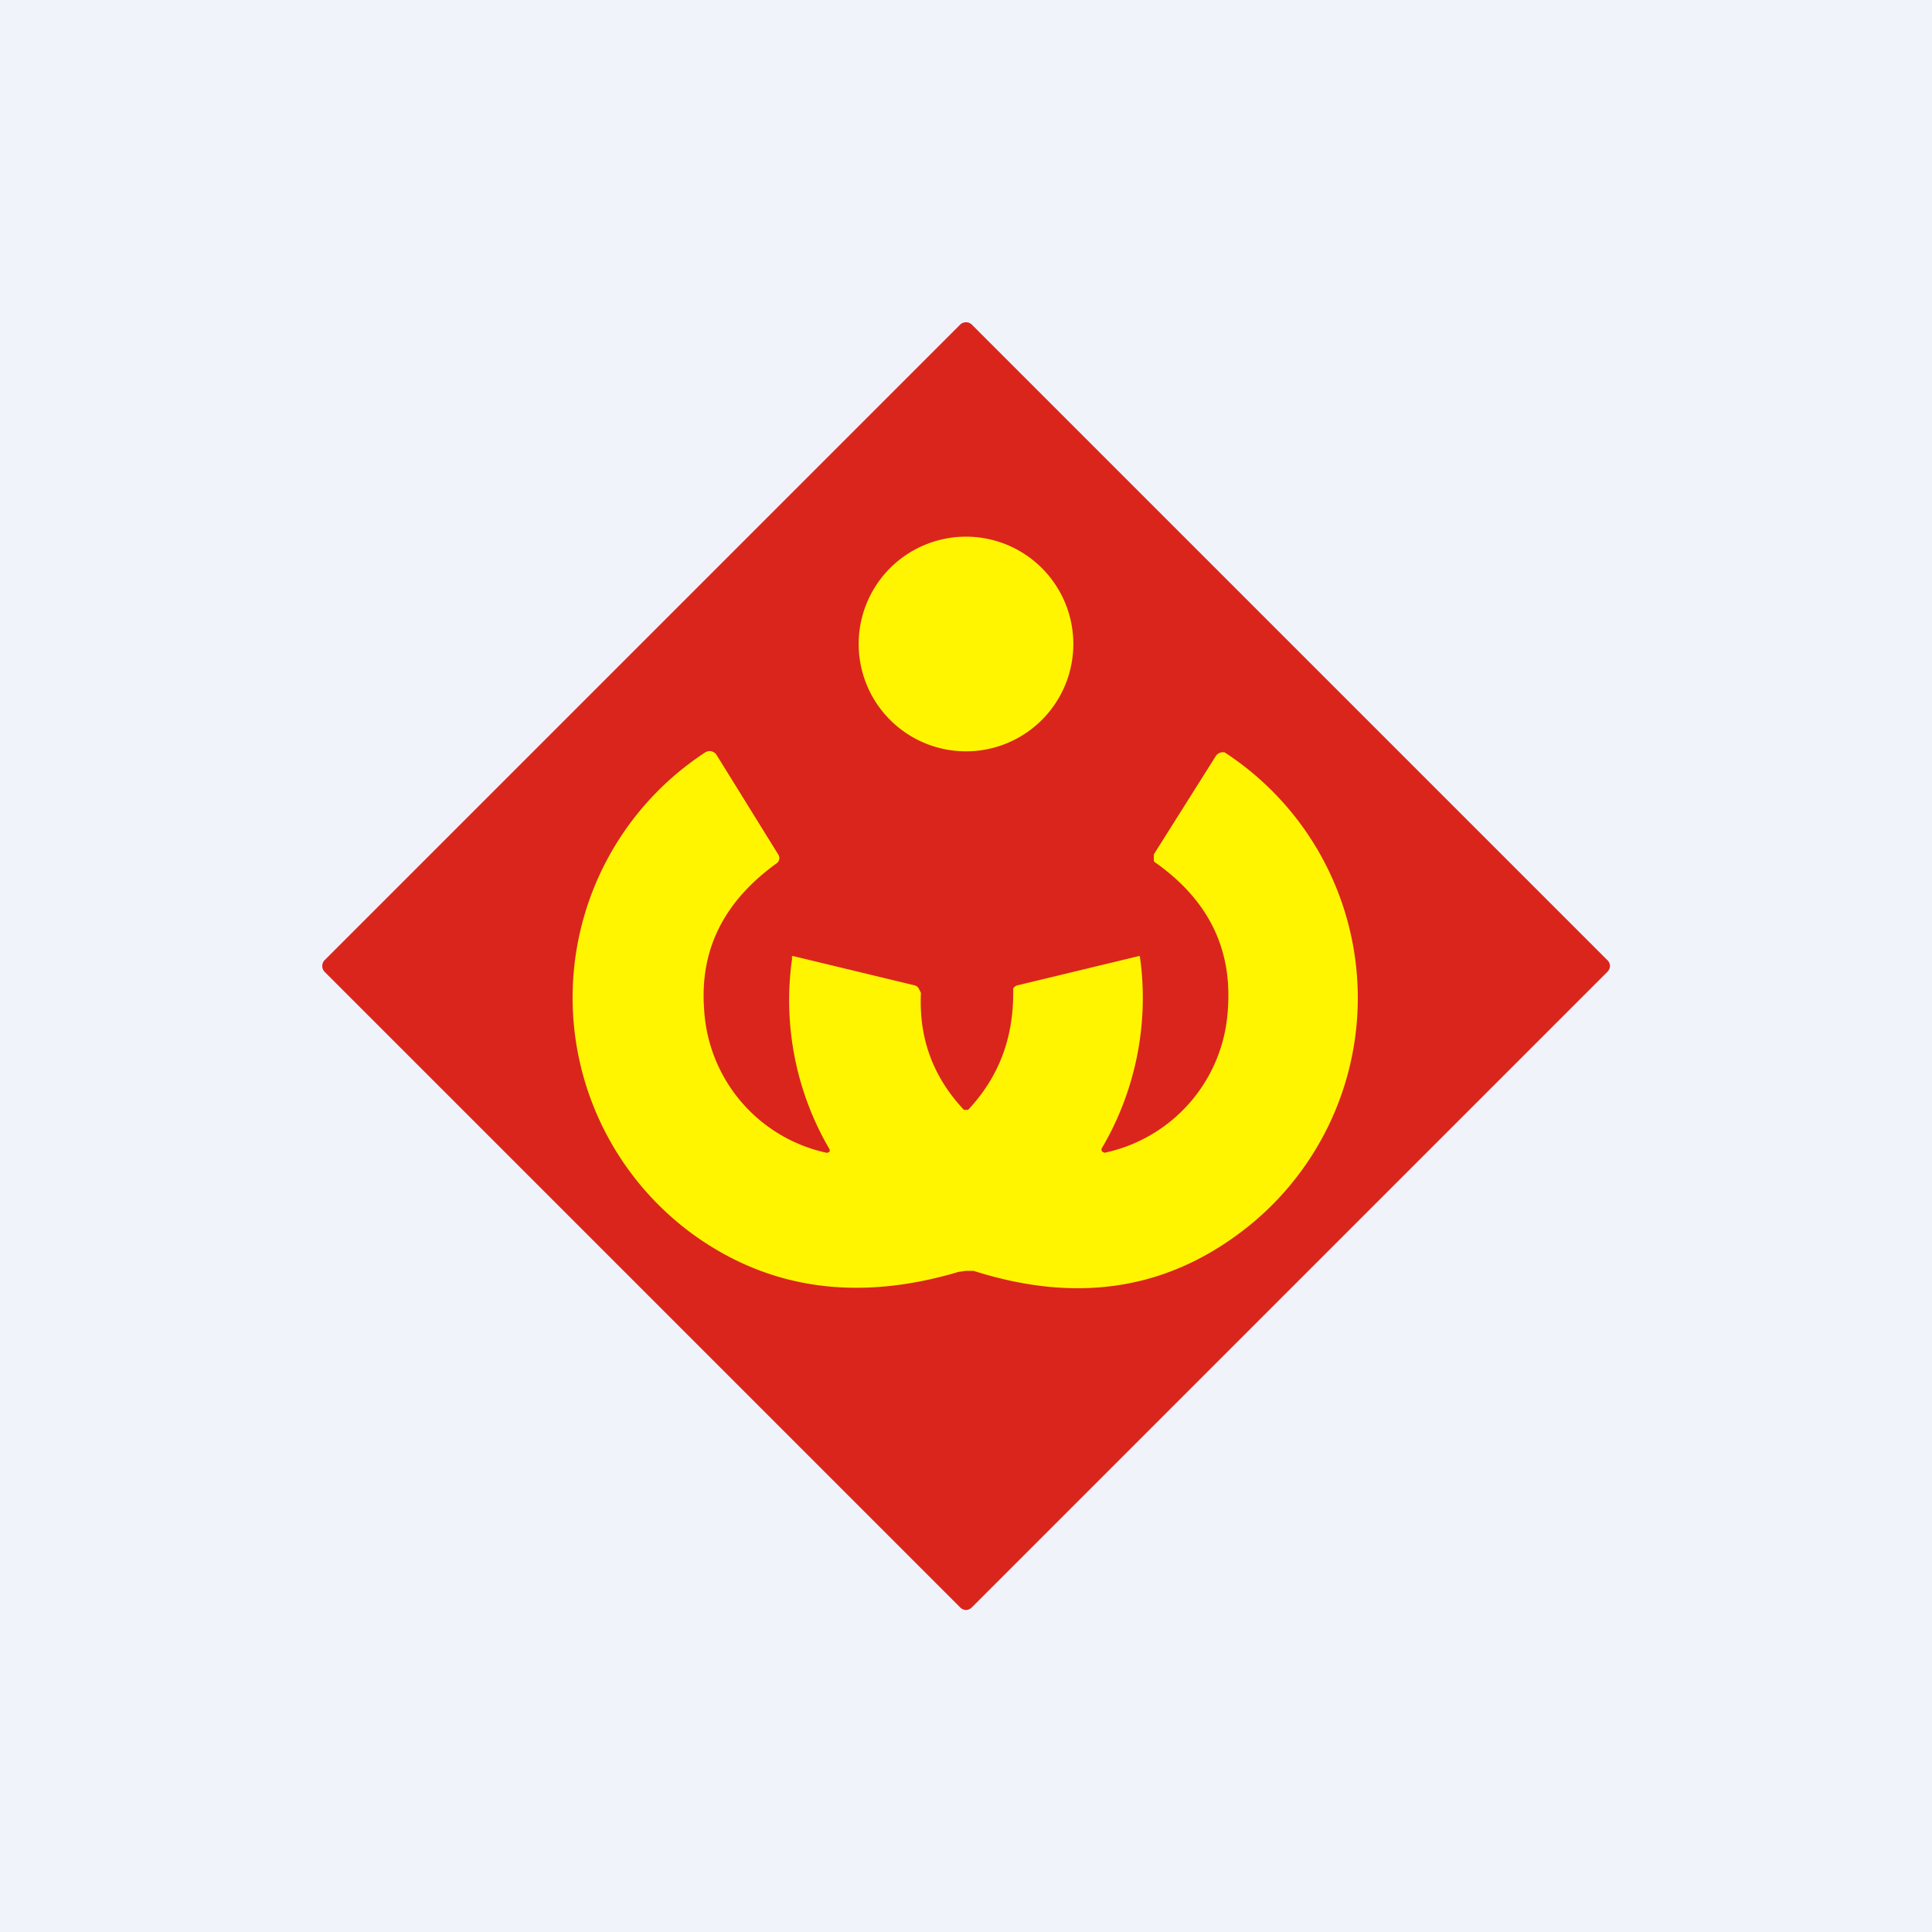 <!-- by TradingView --><svg width="18" height="18" viewBox="0 0 18 18" xmlns="http://www.w3.org/2000/svg"><path fill="#F0F3FA" d="M0 0h18v18H0z"/><path d="M9.05 14.98A.08.08 0 0 1 9 15a.08.08 0 0 1-.05-.02L3.02 9.05a.08.08 0 0 1 0-.1l5.93-5.93a.08.08 0 0 1 .1 0l5.93 5.93A.08.08 0 0 1 15 9a.08.08 0 0 1-.02.05l-5.93 5.93Z" fill="#DA251D"/><path d="M10 6a1 1 0 1 1-2 0 1 1 0 0 1 2 0Zm-.98 4.34h-.04c-.29-.31-.42-.67-.4-1.09l-.02-.04a.06.06 0 0 0-.04-.03L7.4 8.91a.02.02 0 0 0-.02 0 .02.02 0 0 0 0 .02 2.75 2.75 0 0 0 .35 1.78v.02l-.02.01H7.7A1.45 1.45 0 0 1 6.56 9.4c-.04-.55.18-1 .68-1.36a.06.06 0 0 0 .01-.08l-.57-.92A.08.08 0 0 0 6.63 7a.08.08 0 0 0-.06.01 2.73 2.73 0 0 0-.1 4.5c.7.5 1.52.62 2.46.34l.07-.01h.07c.94.3 1.75.18 2.45-.33a2.73 2.73 0 0 0-.11-4.5.08.08 0 0 0-.08.03l-.58.92v.05c0 .01 0 .02.02.03.49.35.71.8.67 1.36a1.45 1.45 0 0 1-1.15 1.34l-.02-.01a.03.03 0 0 1 0-.04 2.76 2.76 0 0 0 .35-1.78.02.02 0 0 0-.02 0l-1.12.27a.06.06 0 0 0-.04.03v.04c0 .42-.13.78-.42 1.09Z" fill="#FFF500"/></svg>
